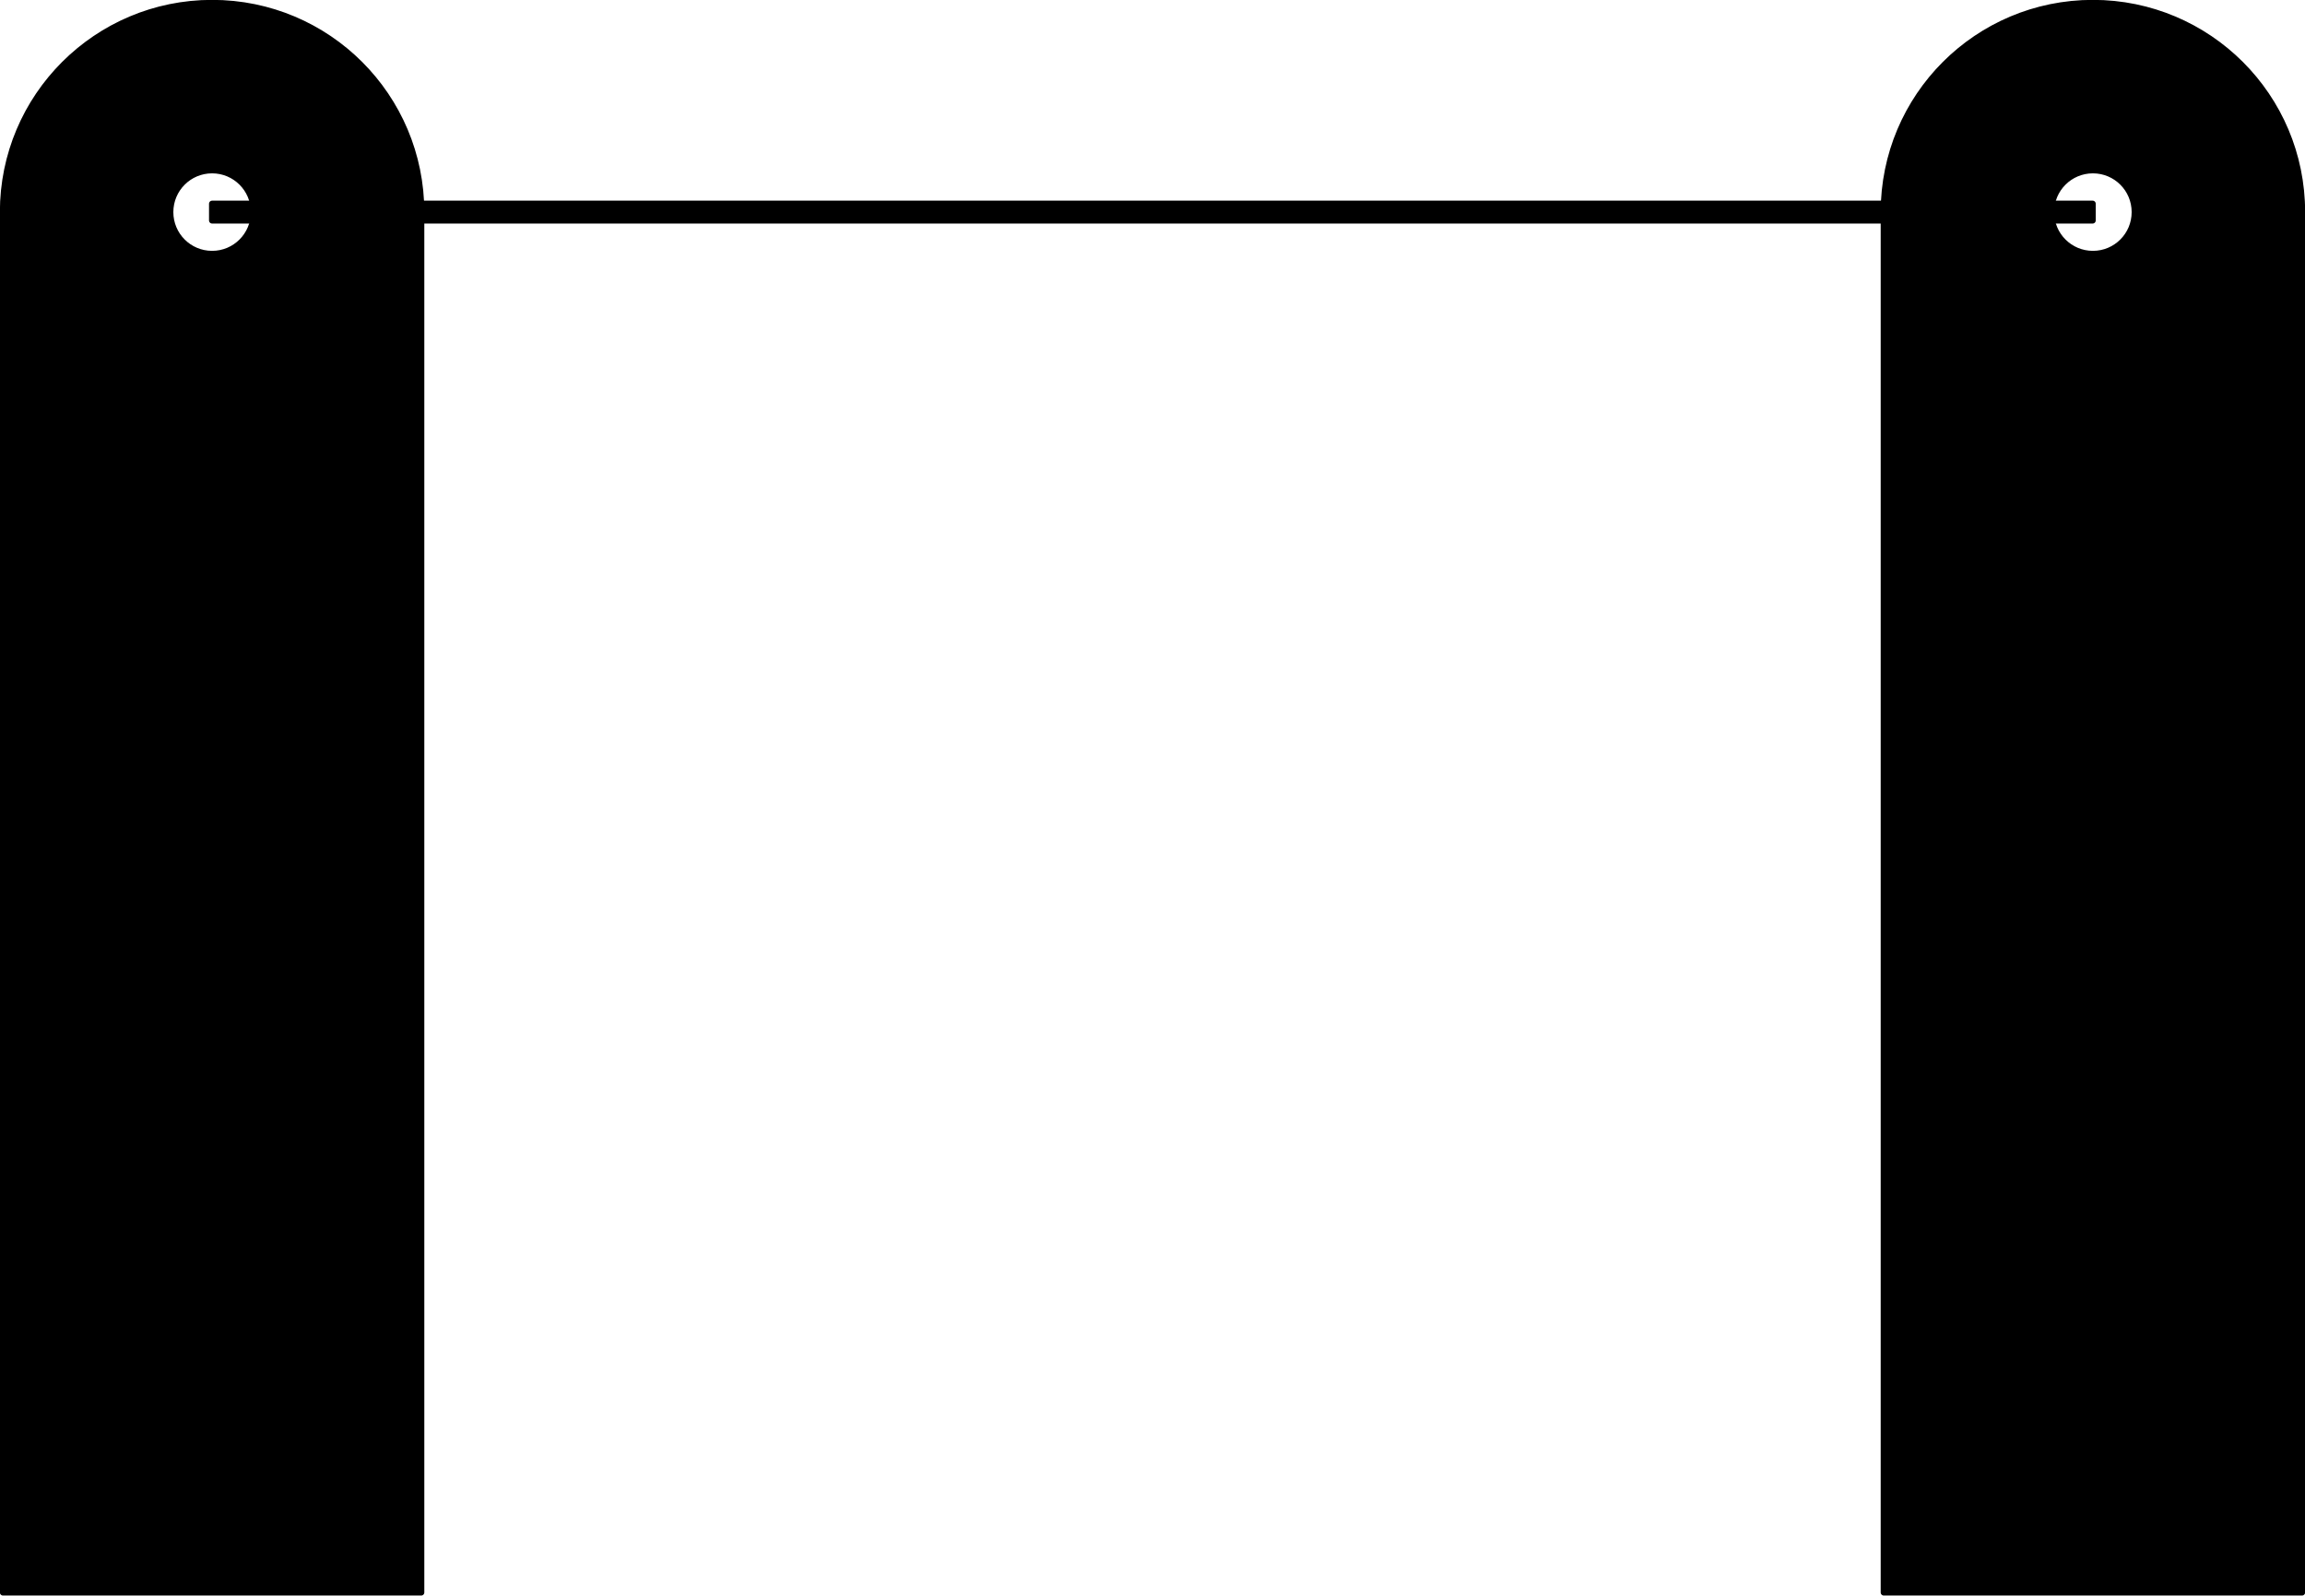 <?xml version="1.0" encoding="UTF-8"?>
<svg id="Layer_2" data-name="Layer 2" xmlns="http://www.w3.org/2000/svg" viewBox="0 0 93.68 64.85">
  <defs>
    <style>
      .cls-1 {
        stroke: #000;
        stroke-linecap: round;
        stroke-linejoin: round;
        stroke-width: .25px;
      }
    </style>
  </defs>
  <g id="LINE">
    <g id="LWPOLYLINE">
      <path class="cls-1" d="m85.06.12c-4.7,0-8.5,3.8-8.5,8.5v56.1h17V8.62c0-4.7-3.81-8.5-8.5-8.5Zm0,10.2c-.94,0-1.7-.76-1.7-1.7s.76-1.7,1.7-1.7,1.7.76,1.7,1.7-.76,1.7-1.7,1.7Z"/>
    </g>
    <g id="LWPOLYLINE-2" data-name="LWPOLYLINE">
      <path class="cls-1" d="m8.62.12C3.93.12.12,3.92.12,8.62v56.1h17V8.62C17.12,3.92,13.32.12,8.62.12Zm0,10.2c-.94,0-1.7-.76-1.7-1.7s.76-1.7,1.7-1.7,1.7.76,1.7,1.7-.76,1.7-1.7,1.7Z"/>
    </g>
    <g id="LWPOLYLINE-3" data-name="LWPOLYLINE">
      <rect class="cls-1" x="8.62" y="8.28" width="76.43" height=".68"/>
    </g>
  </g>
</svg>